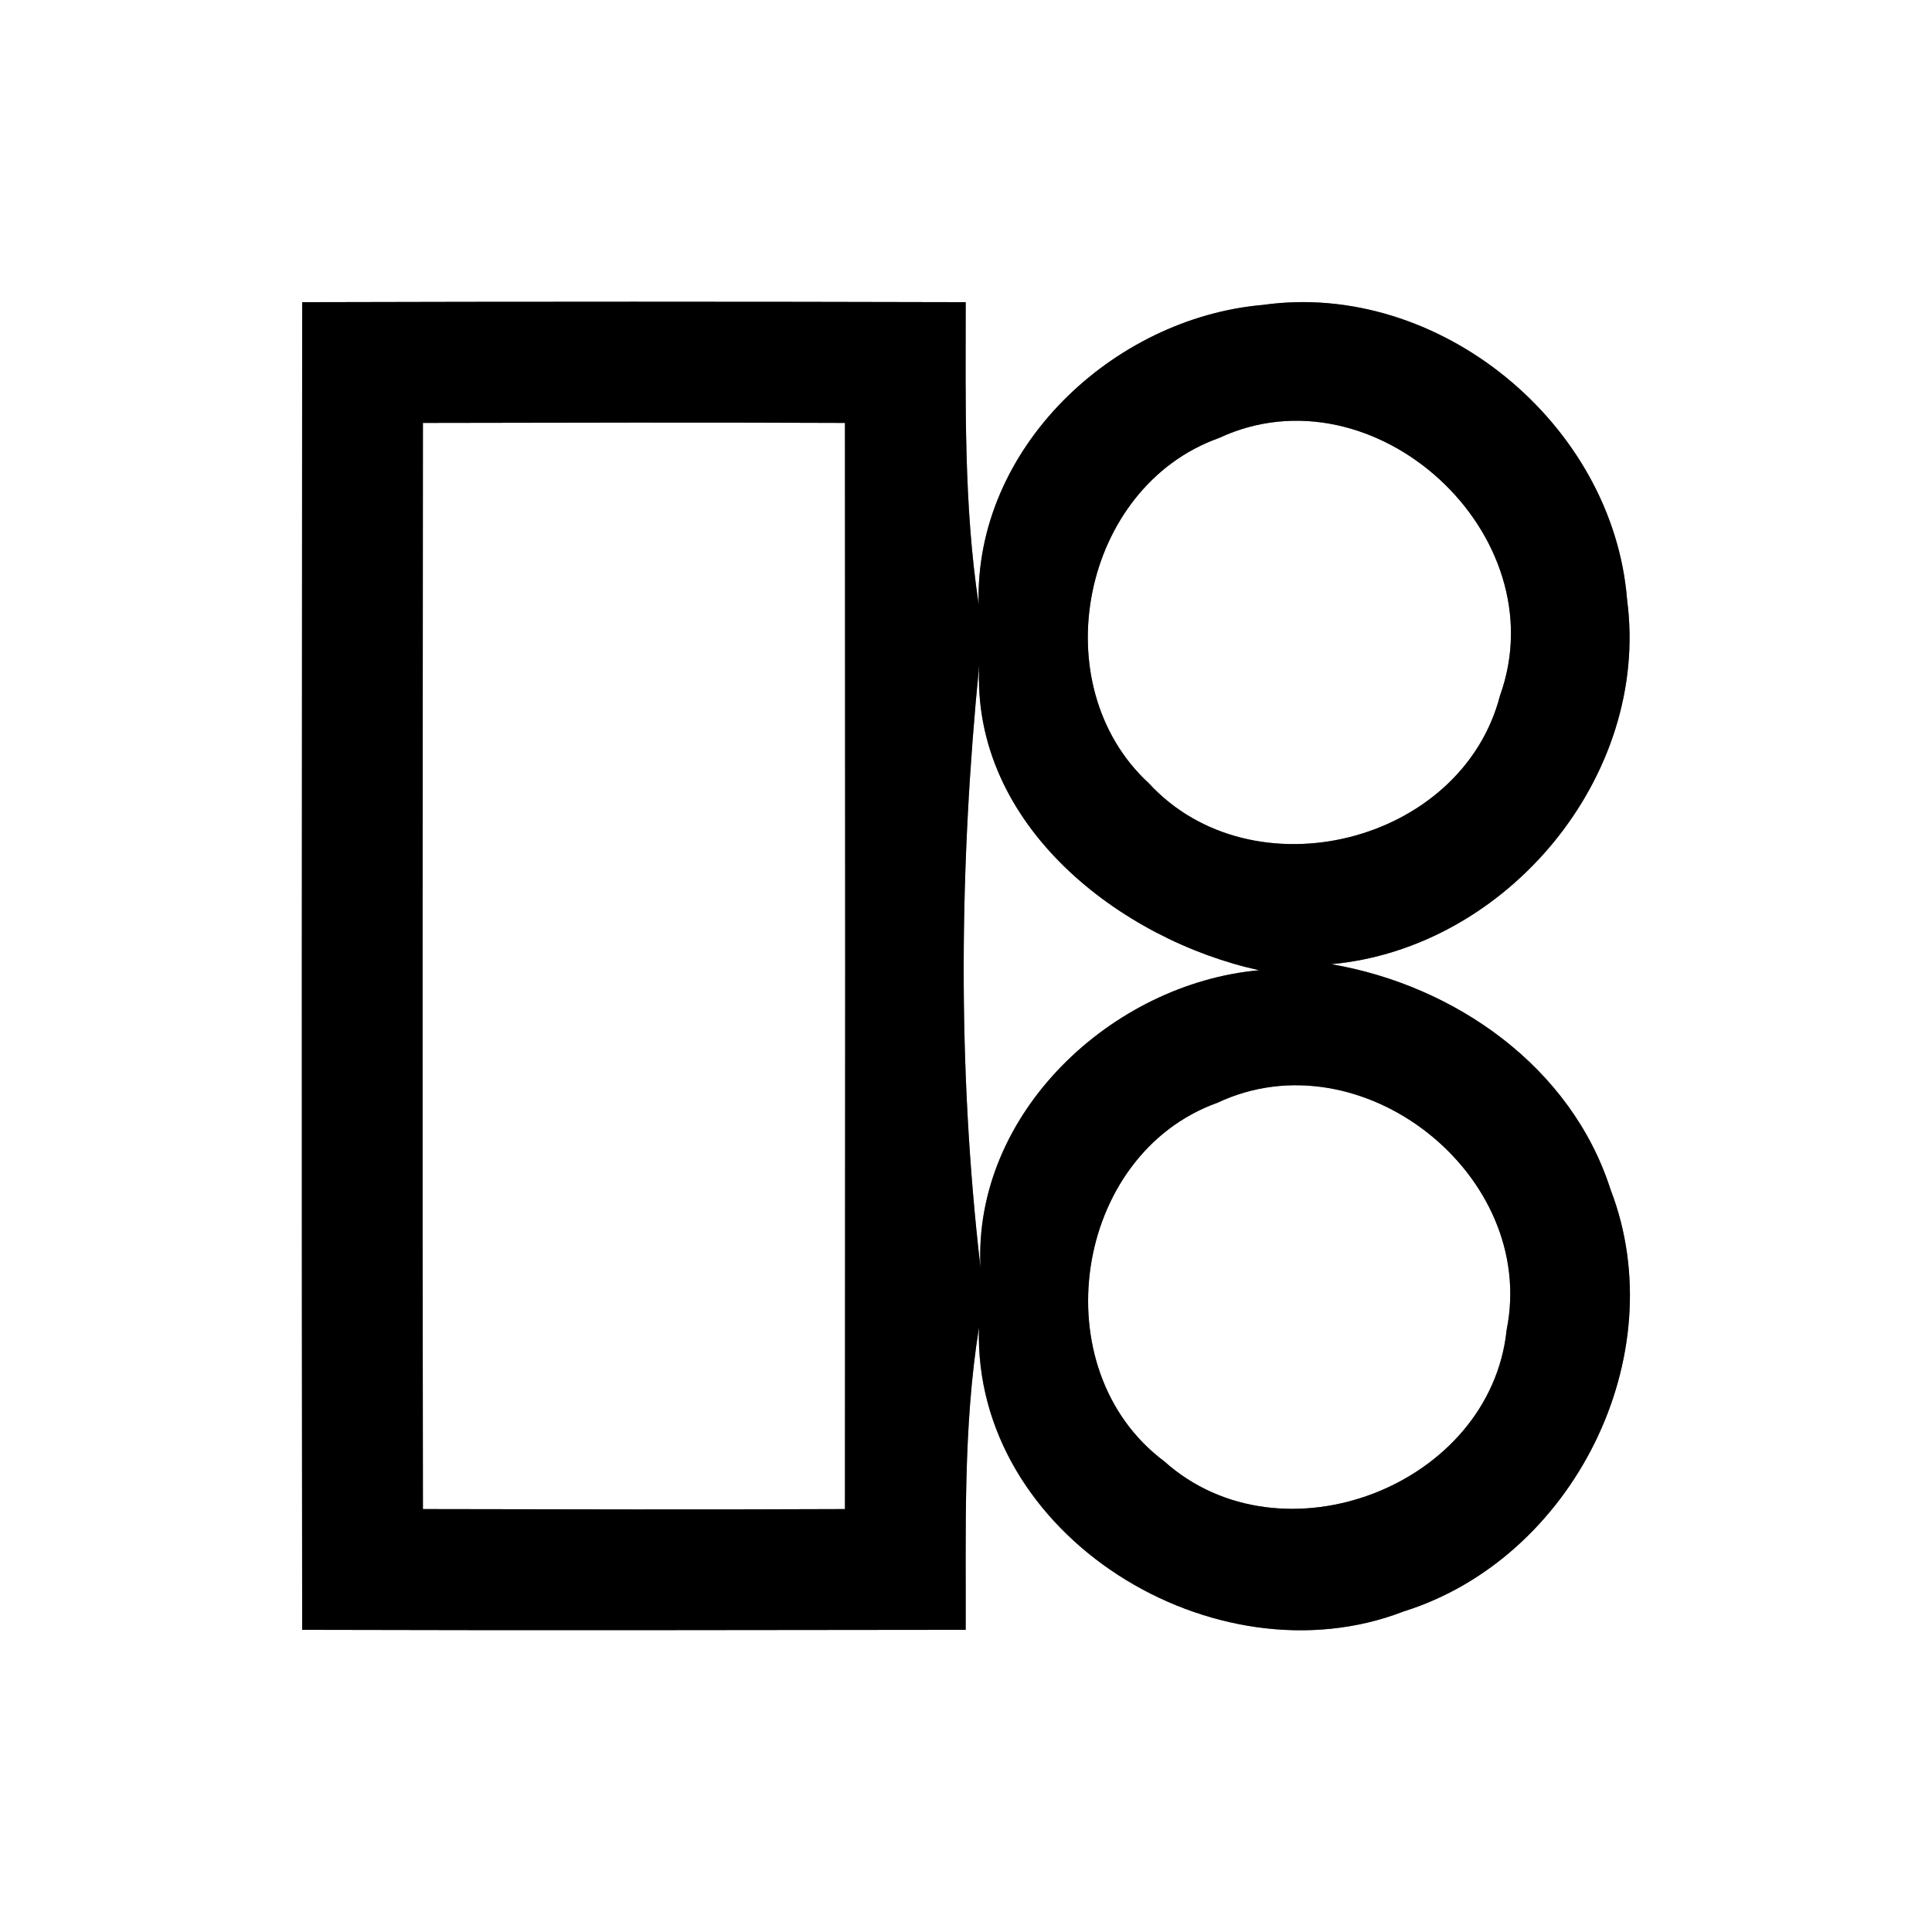 <?xml version="1.0" encoding="UTF-8" ?>
<!DOCTYPE svg PUBLIC "-//W3C//DTD SVG 1.1//EN" "http://www.w3.org/Graphics/SVG/1.1/DTD/svg11.dtd">
<svg width="64pt" height="64pt" viewBox="0 0 64 64" version="1.1" xmlns="http://www.w3.org/2000/svg">
<rect x="0" y="0" width="64" height="64" fill="#808080" stroke="none"/>
<g id="#ffffffff">
<path fill="#ffffff" opacity="1.00" d=" M 0.00 0.00 L 64.00 0.00 L 64.00 64.00 L 0.00 64.00 L 0.00 0.00 M 10.01 10.01 C 10.00 24.67 9.99 39.33 10.01 53.99 C 17.34 54.01 24.66 54.00 31.99 53.99 C 32.00 50.64 31.90 47.29 32.43 43.97 C 32.21 50.89 40.26 55.80 46.50 53.38 C 52.10 51.63 55.48 44.92 53.35 39.40 C 52.04 35.32 48.18 32.64 44.10 31.94 C 49.92 31.41 54.67 25.71 53.90 19.87 C 53.44 14.04 47.66 9.28 41.84 10.10 C 36.86 10.53 32.27 14.86 32.42 20.02 C 31.92 16.71 31.99 13.35 31.99 10.01 C 24.67 9.99 17.34 9.99 10.01 10.01 Z" />
<path fill="#ffffff" opacity="1.00" d=" M 14.01 14.01 C 18.67 14.00 23.33 13.99 27.99 14.01 C 28.00 26.00 28.00 38.00 27.99 49.99 C 23.33 50.01 18.67 50.00 14.01 49.99 C 13.99 38.00 14.00 26.00 14.01 14.01 Z" />
<path fill="#ffffff" opacity="1.00" d=" M 40.38 14.51 C 45.52 12.11 51.61 17.71 49.69 23.04 C 48.42 27.96 41.49 29.67 38.06 25.95 C 34.52 22.69 35.83 16.13 40.38 14.51 Z" />
<path fill="#ffffff" opacity="1.00" d=" M 32.44 22.01 C 32.15 27.37 37.17 31.15 41.71 32.14 C 36.83 32.58 32.23 36.88 32.48 41.99 C 31.71 35.38 31.78 28.63 32.44 22.01 Z" />
<path fill="#ffffff" opacity="1.00" d=" M 40.33 36.53 C 45.09 34.29 50.94 38.92 49.91 44.05 C 49.37 49.24 42.44 51.88 38.57 48.41 C 34.50 45.37 35.54 38.25 40.33 36.53 Z" />
</g>
<g id="#000000ff">
<path fill="#000000" opacity="1.00" d=" M 10.01 10.01 C 17.34 9.99 24.67 9.99 31.99 10.01 C 31.99 13.35 31.92 16.71 32.42 20.02 C 32.27 14.86 36.86 10.53 41.84 10.10 C 47.66 9.28 53.44 14.04 53.90 19.87 C 54.67 25.71 49.92 31.41 44.10 31.94 C 48.18 32.64 52.04 35.32 53.35 39.40 C 55.48 44.92 52.10 51.63 46.50 53.38 C 40.26 55.80 32.21 50.89 32.43 43.97 C 31.90 47.29 32.00 50.64 31.99 53.99 C 24.66 54.00 17.34 54.01 10.01 53.99 C 9.99 39.33 10.00 24.67 10.01 10.01 M 14.01 14.01 C 14.00 26.00 13.99 38.00 14.01 49.99 C 18.67 50.00 23.33 50.01 27.99 49.99 C 28.00 38.00 28.00 26.00 27.99 14.01 C 23.33 13.99 18.67 14.00 14.01 14.01 M 40.38 14.51 C 35.83 16.13 34.52 22.69 38.06 25.95 C 41.49 29.67 48.42 27.96 49.69 23.04 C 51.61 17.71 45.52 12.11 40.38 14.51 M 32.44 22.01 C 31.78 28.63 31.71 35.38 32.48 41.99 C 32.23 36.88 36.83 32.58 41.71 32.14 C 37.17 31.15 32.15 27.37 32.44 22.01 M 40.33 36.53 C 35.54 38.25 34.50 45.37 38.57 48.41 C 42.44 51.88 49.37 49.24 49.91 44.05 C 50.94 38.92 45.09 34.29 40.33 36.53 Z" />
</g>
</svg>
